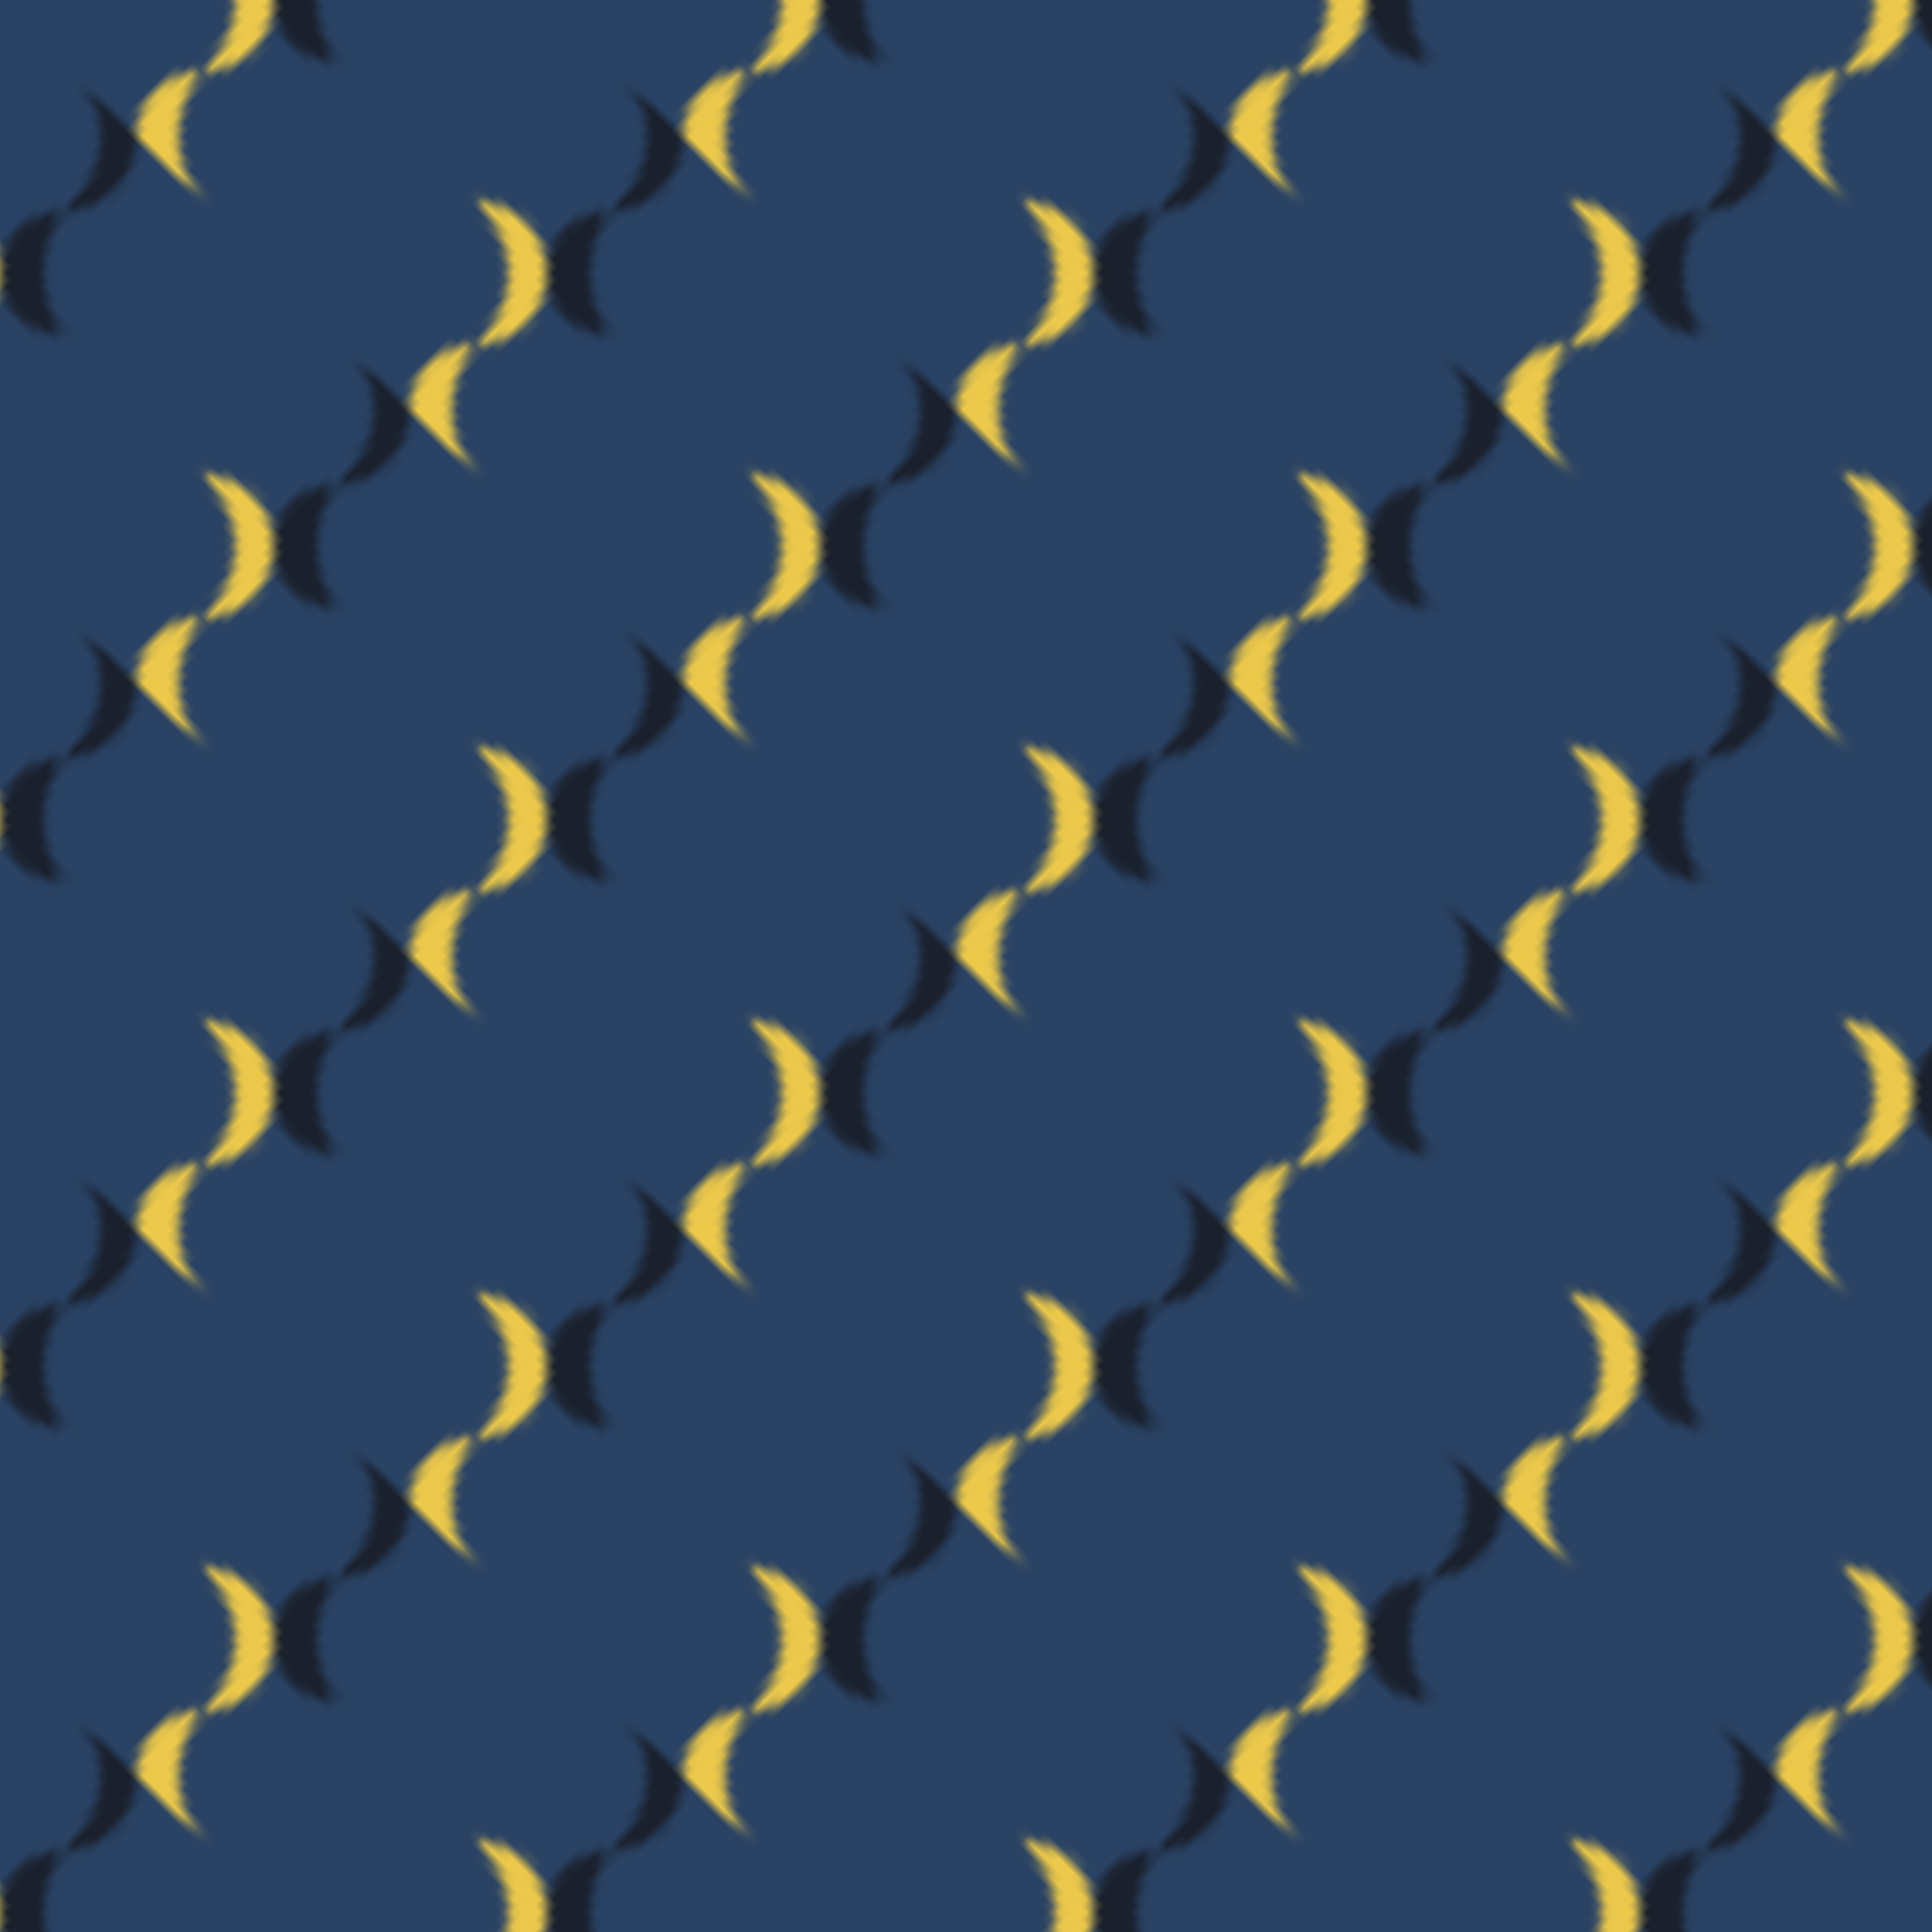 <?xml version="1.0" standalone="no"?>
<svg xmlns="http://www.w3.org/2000/svg" xmlns:xlink="http://www.w3.org/1999/xlink" height="200px" width="200px">
  <defs>
    <pattern id="doodad" width="40" height="40" viewBox="0 0 40 40" patternUnits="userSpaceOnUse" patternTransform="rotate(135)">
      <rect width="100%" height="100%" fill="rgba(42, 67, 101,1)"/>
      <path d="M0 29a 9-9 0 0 0 9-9a 11-11 0 0 1 11-11v2a-9 9 0 0 0-9 9a-11 11 0 0 1-11 11zM0 69a 9-9 0 0 0 9-9a 11-11 0 0 1 11-11v2a-9 9 0 0 0-9 9a-11 11 0 0 1-11 11z" fill="rgba(26, 32, 44,1)"/>
      <path d="M20 29.5a 9.5-9.5 0 0 0 9.5-9.5a 10.5-10.5 0 0 1 10.5-10.5v1a-9.5 9.5 0 0 0-9.5 9.5a-10.5 10.5 0 0 1-10.5 10.5z" fill="rgba(236, 201, 75,1)"/>
    </pattern>
  </defs>
  <rect fill="url(#doodad)" height="200%" width="200%"/>
</svg>
